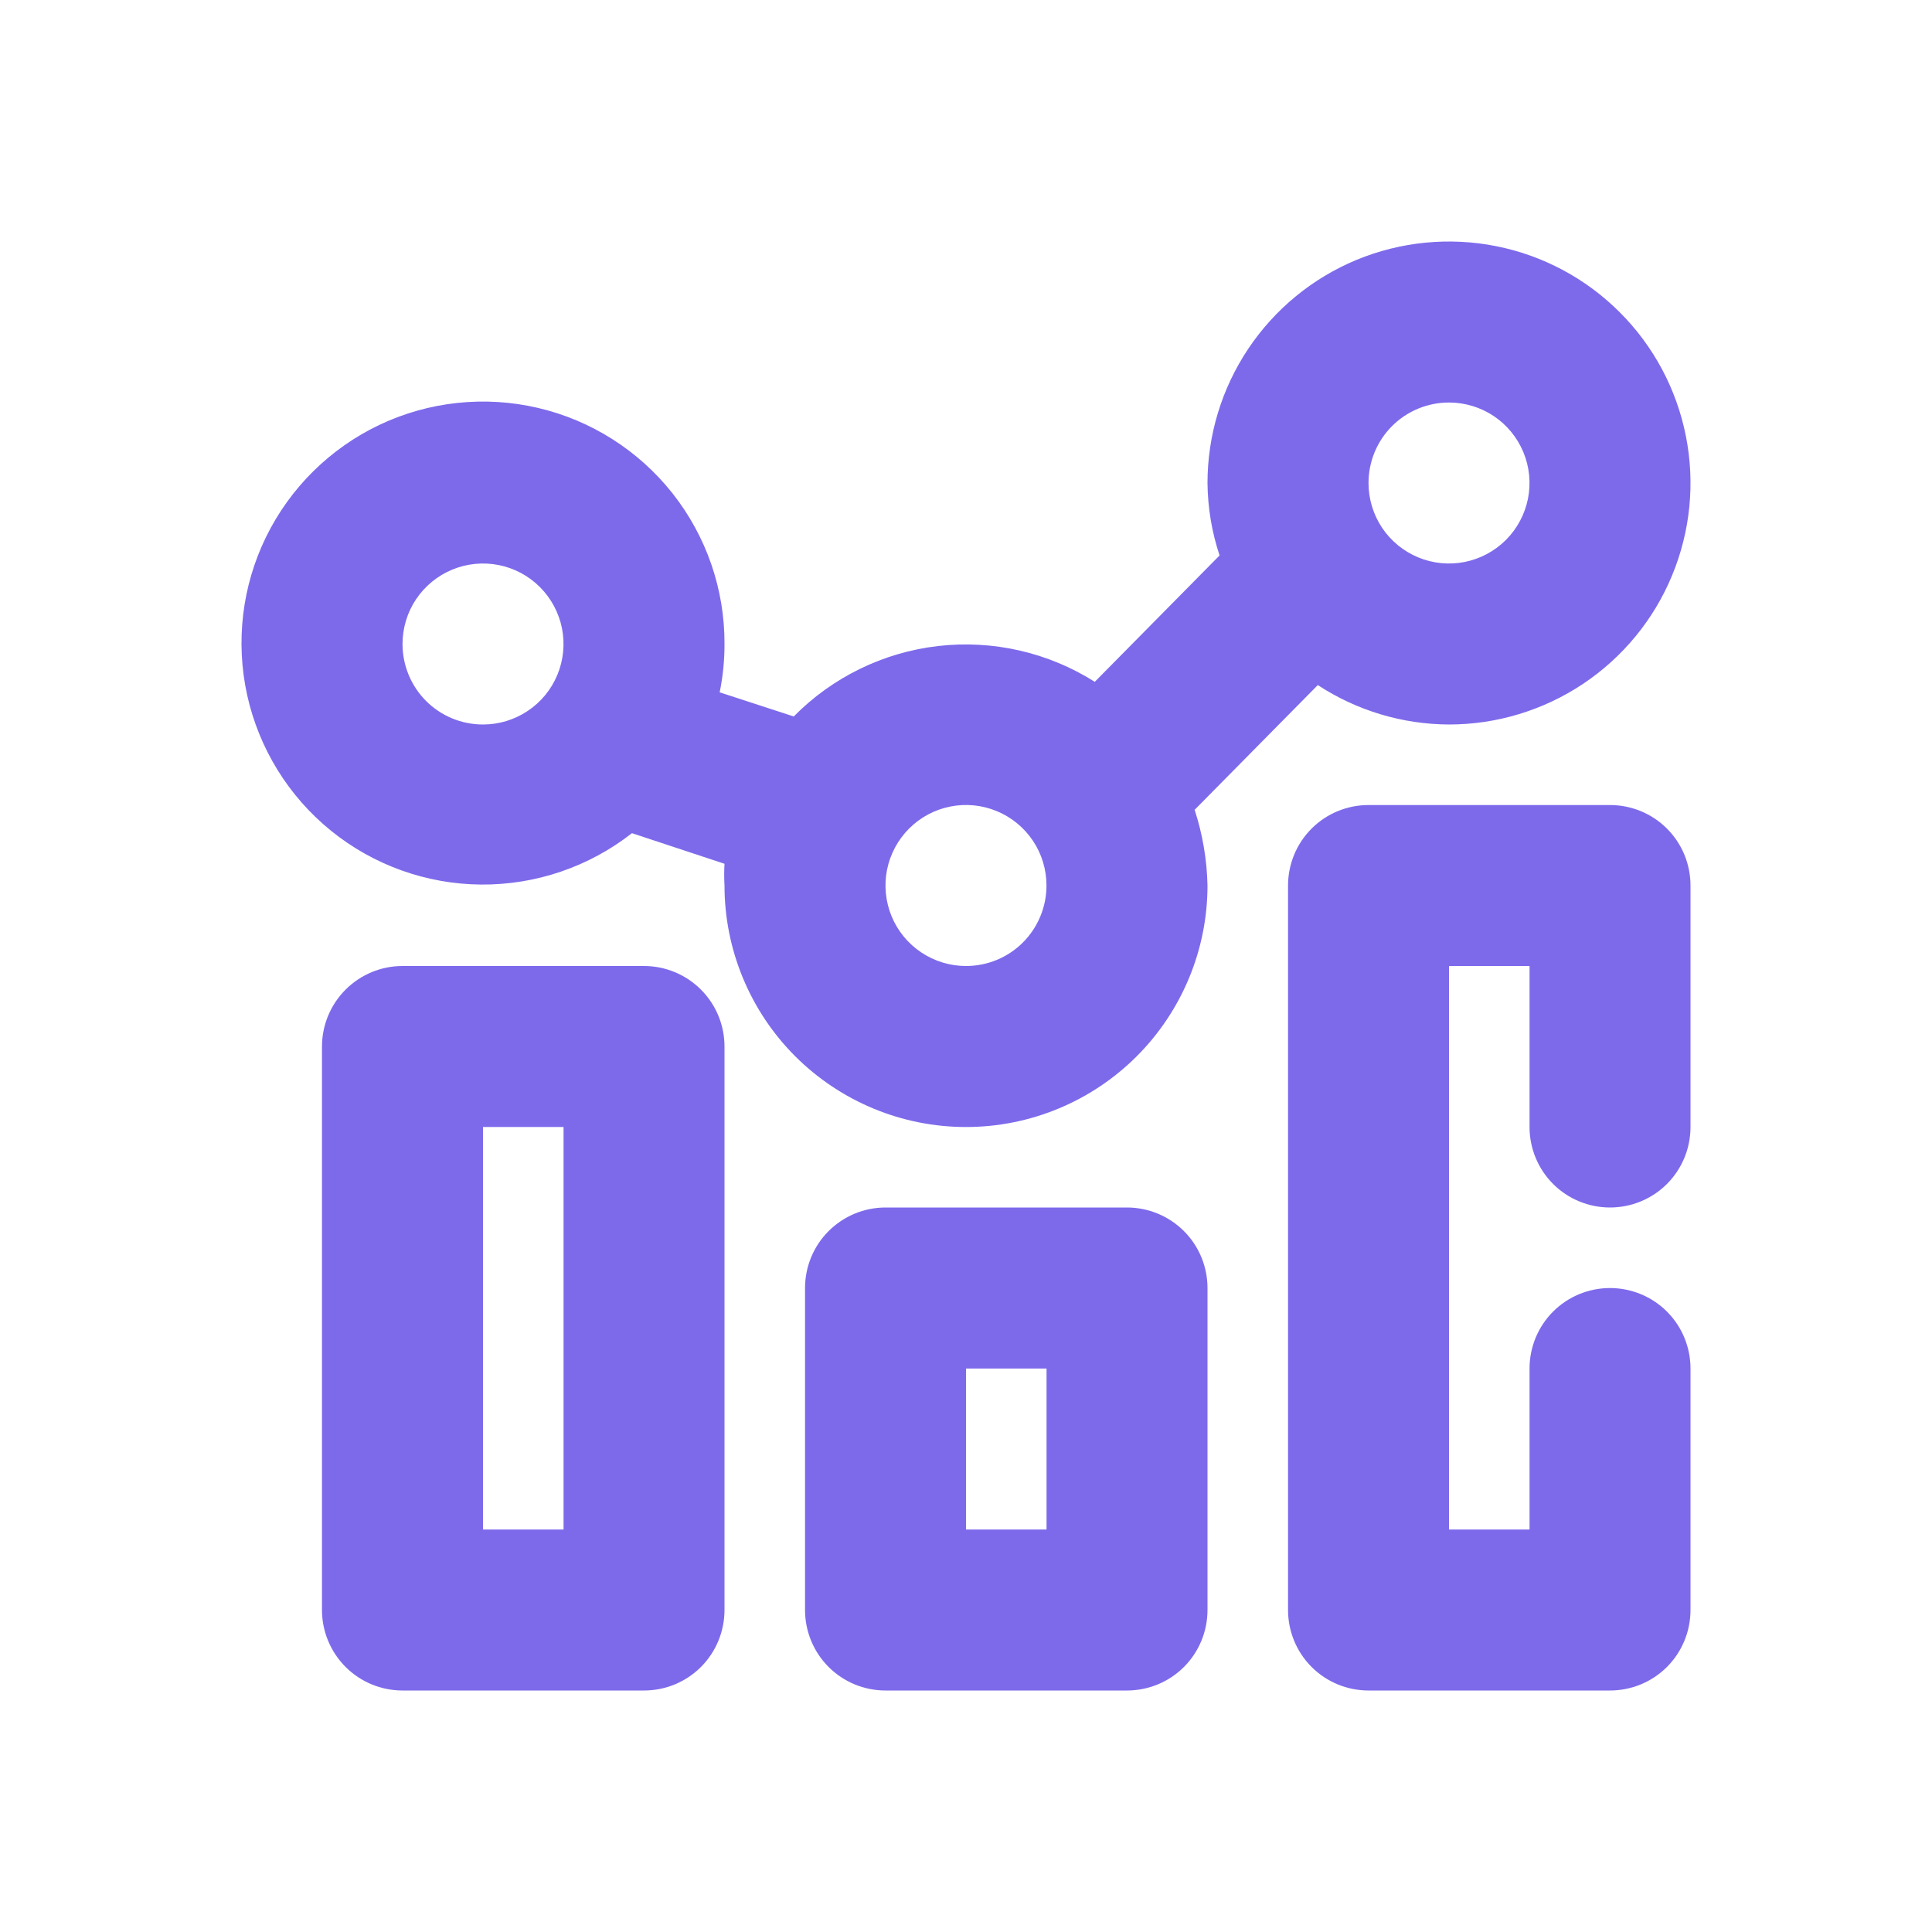 <svg width="32" height="32" viewBox="0 0 32 32" fill="none" xmlns="http://www.w3.org/2000/svg">
<path d="M21.827 11.347C22.473 11.77 23.228 11.997 24 12C24.791 12 25.564 11.765 26.222 11.326C26.88 10.886 27.393 10.262 27.695 9.531C27.998 8.8 28.078 7.996 27.923 7.22C27.769 6.444 27.388 5.731 26.828 5.172C26.269 4.612 25.556 4.231 24.78 4.077C24.004 3.923 23.2 4.002 22.469 4.304C21.738 4.607 21.114 5.12 20.674 5.778C20.235 6.436 20 7.209 20 8C20.004 8.408 20.071 8.813 20.2 9.2L18.133 11.293C17.361 10.805 16.446 10.596 15.539 10.7C14.632 10.805 13.788 11.216 13.147 11.867L11.92 11.467C11.974 11.204 12.001 10.935 12 10.667C12.004 9.761 11.7 8.882 11.139 8.171C10.577 7.461 9.792 6.962 8.91 6.756C8.028 6.55 7.103 6.649 6.285 7.037C5.467 7.426 4.805 8.08 4.407 8.893C4.009 9.706 3.899 10.63 4.094 11.514C4.29 12.398 4.779 13.19 5.483 13.76C6.186 14.329 7.062 14.644 7.968 14.651C8.873 14.658 9.754 14.358 10.467 13.8L12 14.307C11.993 14.427 11.993 14.547 12 14.667C12 15.727 12.421 16.745 13.171 17.495C13.922 18.245 14.939 18.667 16 18.667C17.061 18.667 18.078 18.245 18.828 17.495C19.578 16.745 20 15.727 20 14.667C19.991 14.241 19.919 13.818 19.787 13.413L21.827 11.347ZM24 6.667C24.264 6.667 24.521 6.745 24.741 6.891C24.96 7.038 25.131 7.246 25.232 7.49C25.333 7.733 25.359 8.001 25.308 8.26C25.256 8.519 25.129 8.756 24.943 8.943C24.756 9.129 24.519 9.256 24.26 9.308C24.002 9.359 23.733 9.333 23.49 9.232C23.246 9.131 23.038 8.96 22.891 8.741C22.745 8.521 22.667 8.264 22.667 8C22.667 7.646 22.807 7.307 23.057 7.057C23.307 6.807 23.646 6.667 24 6.667ZM6.667 10.667C6.667 10.403 6.745 10.145 6.891 9.926C7.038 9.707 7.246 9.536 7.49 9.435C7.733 9.334 8.001 9.308 8.26 9.359C8.519 9.41 8.756 9.537 8.943 9.724C9.129 9.91 9.256 10.148 9.308 10.406C9.359 10.665 9.333 10.933 9.232 11.177C9.131 11.421 8.96 11.629 8.741 11.775C8.521 11.922 8.264 12 8 12C7.646 12 7.307 11.86 7.057 11.61C6.807 11.359 6.667 11.02 6.667 10.667ZM16 16C15.736 16 15.479 15.922 15.259 15.775C15.04 15.629 14.869 15.421 14.768 15.177C14.667 14.933 14.641 14.665 14.692 14.406C14.744 14.148 14.871 13.91 15.057 13.724C15.244 13.537 15.481 13.41 15.74 13.359C15.998 13.307 16.267 13.334 16.51 13.435C16.754 13.536 16.962 13.707 17.109 13.926C17.255 14.145 17.333 14.403 17.333 14.667C17.333 15.02 17.193 15.359 16.943 15.61C16.693 15.86 16.354 16 16 16Z" fill="#7D6AEB"/>
<path d="M10.667 16H6.667C6.313 16 5.974 16.141 5.724 16.391C5.474 16.641 5.333 16.98 5.333 17.334V26.667C5.333 27.02 5.474 27.36 5.724 27.61C5.974 27.86 6.313 28 6.667 28H10.667C11.021 28 11.36 27.86 11.61 27.61C11.86 27.36 12 27.02 12 26.667V17.334C12 16.98 11.86 16.641 11.61 16.391C11.36 16.141 11.021 16 10.667 16ZM9.334 25.334H8V18.667H9.334V25.334ZM26.667 13.334H22.667C22.313 13.334 21.974 13.474 21.724 13.724C21.474 13.974 21.334 14.313 21.334 14.667V26.667C21.334 27.02 21.474 27.36 21.724 27.61C21.974 27.86 22.313 28 22.667 28H26.667C27.02 28 27.36 27.86 27.61 27.61C27.86 27.36 28 27.02 28 26.667V22.667C28 22.313 27.86 21.974 27.61 21.724C27.36 21.474 27.02 21.334 26.667 21.334C26.313 21.334 25.974 21.474 25.724 21.724C25.474 21.974 25.334 22.313 25.334 22.667V25.334H24V16H25.334V18.667C25.334 19.02 25.474 19.36 25.724 19.61C25.974 19.86 26.313 20 26.667 20C27.02 20 27.36 19.86 27.61 19.61C27.86 19.36 28 19.02 28 18.667V14.667C28 14.313 27.86 13.974 27.61 13.724C27.36 13.474 27.02 13.334 26.667 13.334ZM18.667 20H14.667C14.313 20 13.974 20.141 13.724 20.391C13.474 20.641 13.334 20.98 13.334 21.334V26.667C13.334 27.02 13.474 27.36 13.724 27.61C13.974 27.86 14.313 28 14.667 28H18.667C19.02 28 19.36 27.86 19.61 27.61C19.86 27.36 20 27.02 20 26.667V21.334C20 20.98 19.86 20.641 19.61 20.391C19.36 20.141 19.02 20 18.667 20ZM17.334 25.334H16V22.667H17.334V25.334Z" fill="#7D6AEB"/>
</svg>
